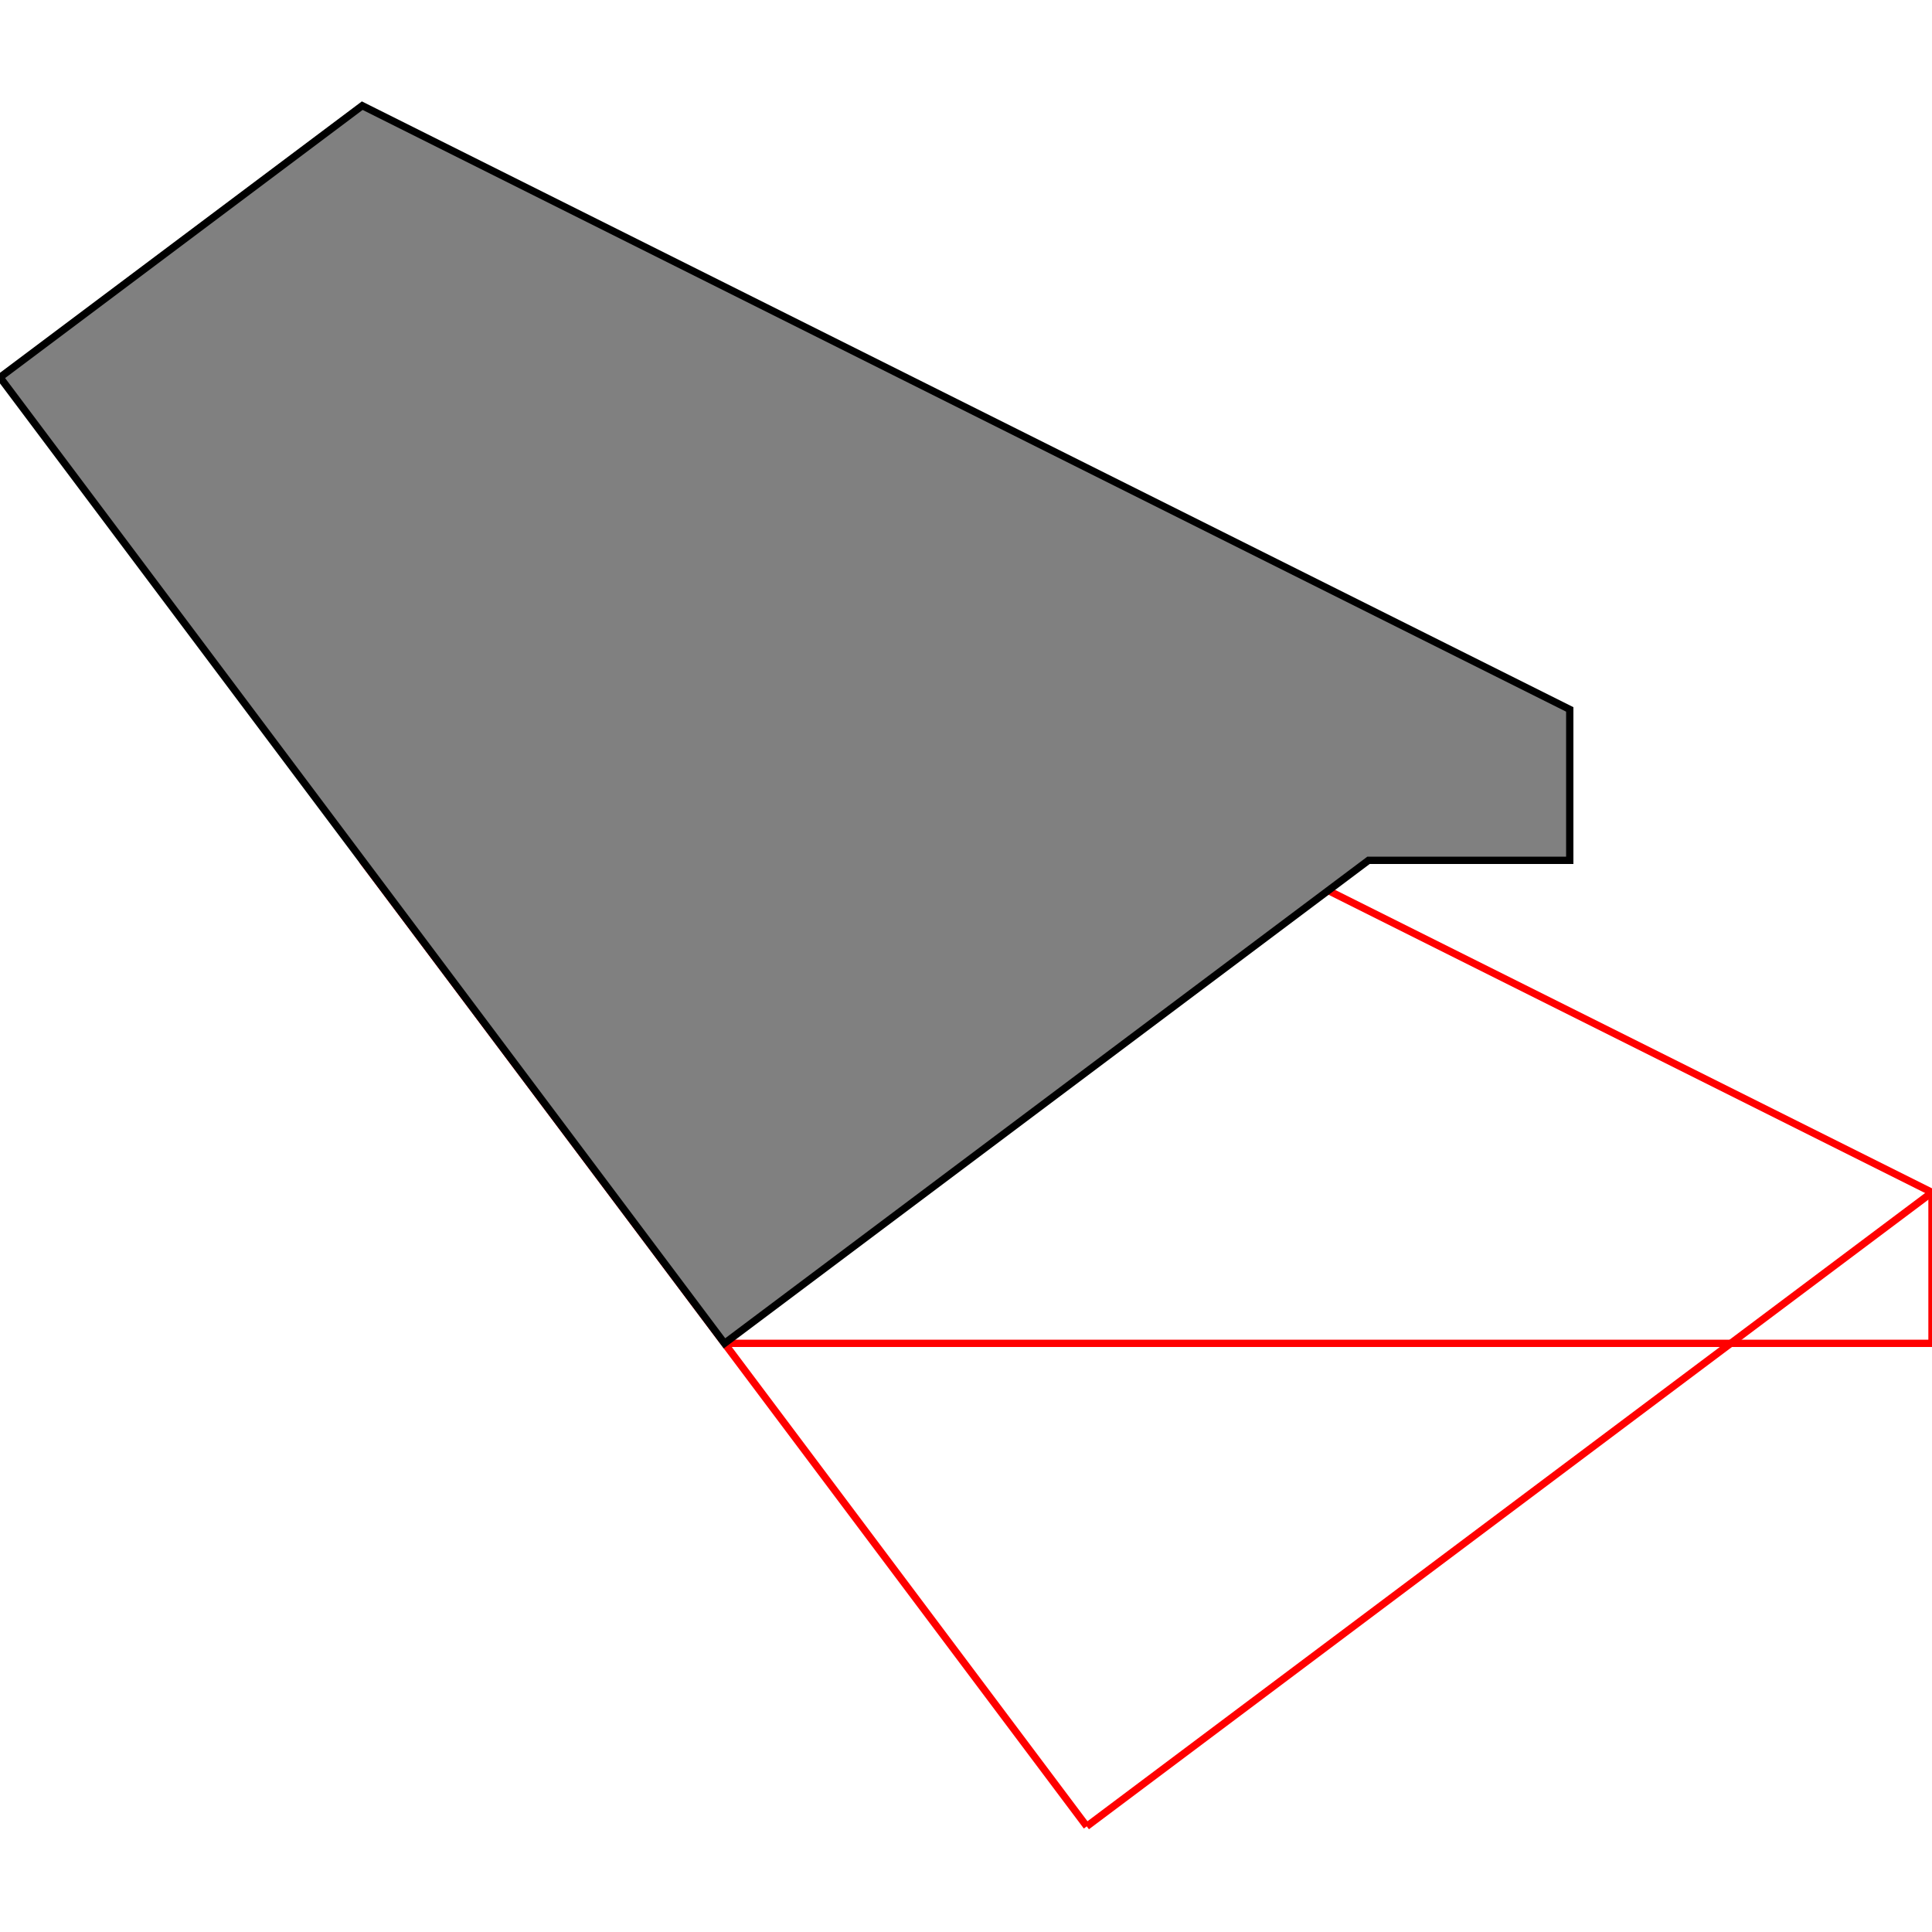 <?xml version="1.0" encoding="UTF-8"?>
<!DOCTYPE svg PUBLIC "-//W3C//DTD SVG 1.1//EN"
    "http://www.w3.org/Graphics/SVG/1.1/DTD/svg11.dtd"><svg xmlns="http://www.w3.org/2000/svg" height="500" stroke-opacity="1" viewBox="0 0 500 500" font-size="1" width="500" xmlns:xlink="http://www.w3.org/1999/xlink" stroke="rgb(0,0,0)" version="1.1"><defs></defs><g stroke-linejoin="miter" stroke-opacity="1.0" fill-opacity="0.0" stroke="rgb(255,0,0)" stroke-width="1.887" fill="rgb(0,0,0)" stroke-linecap="butt" stroke-miterlimit="10.0"><path d="M 500,308.594 l -312.5,-156.25 "/></g><g stroke-linejoin="miter" stroke-opacity="1.0" fill-opacity="0.0" stroke="rgb(255,0,0)" stroke-width="1.887" fill="rgb(0,0,0)" stroke-linecap="butt" stroke-miterlimit="10.0"><path d="M 93.75,222.656 l 93.75,-70.312 "/></g><g stroke-linejoin="miter" stroke-opacity="1.0" fill-opacity="0.0" stroke="rgb(255,0,0)" stroke-width="1.887" fill="rgb(0,0,0)" stroke-linecap="butt" stroke-miterlimit="10.0"><path d="M 500,347.656 v -39.062 "/></g><g stroke-linejoin="miter" stroke-opacity="1.0" fill-opacity="0.0" stroke="rgb(255,0,0)" stroke-width="1.887" fill="rgb(0,0,0)" stroke-linecap="butt" stroke-miterlimit="10.0"><path d="M 281.25,472.656 l -187.5,-250 "/></g><g stroke-linejoin="miter" stroke-opacity="1.0" fill-opacity="0.0" stroke="rgb(255,0,0)" stroke-width="1.887" fill="rgb(0,0,0)" stroke-linecap="butt" stroke-miterlimit="10.0"><path d="M 187.5,347.656 v -195.312 "/></g><g stroke-linejoin="miter" stroke-opacity="1.0" fill-opacity="0.0" stroke="rgb(255,0,0)" stroke-width="1.887" fill="rgb(0,0,0)" stroke-linecap="butt" stroke-miterlimit="10.0"><path d="M 187.5,347.656 h 312.5 "/></g><g stroke-linejoin="miter" stroke-opacity="1.0" fill-opacity="0.0" stroke="rgb(255,0,0)" stroke-width="1.887" fill="rgb(0,0,0)" stroke-linecap="butt" stroke-miterlimit="10.0"><path d="M 281.25,472.656 l 218.75,-164.062 "/></g><g stroke-linejoin="miter" stroke-opacity="1.0" fill-opacity="1.0" stroke="rgb(0,0,0)" stroke-width="1.887" fill="rgb(128,128,128)" stroke-linecap="butt" stroke-miterlimit="10.0"><path d="M 187.5,347.656 l 166.667,-125 h 52.083 v -39.062 l -312.5,-156.25 l -93.75,70.312 l 187.5,250 Z"/></g></svg>
